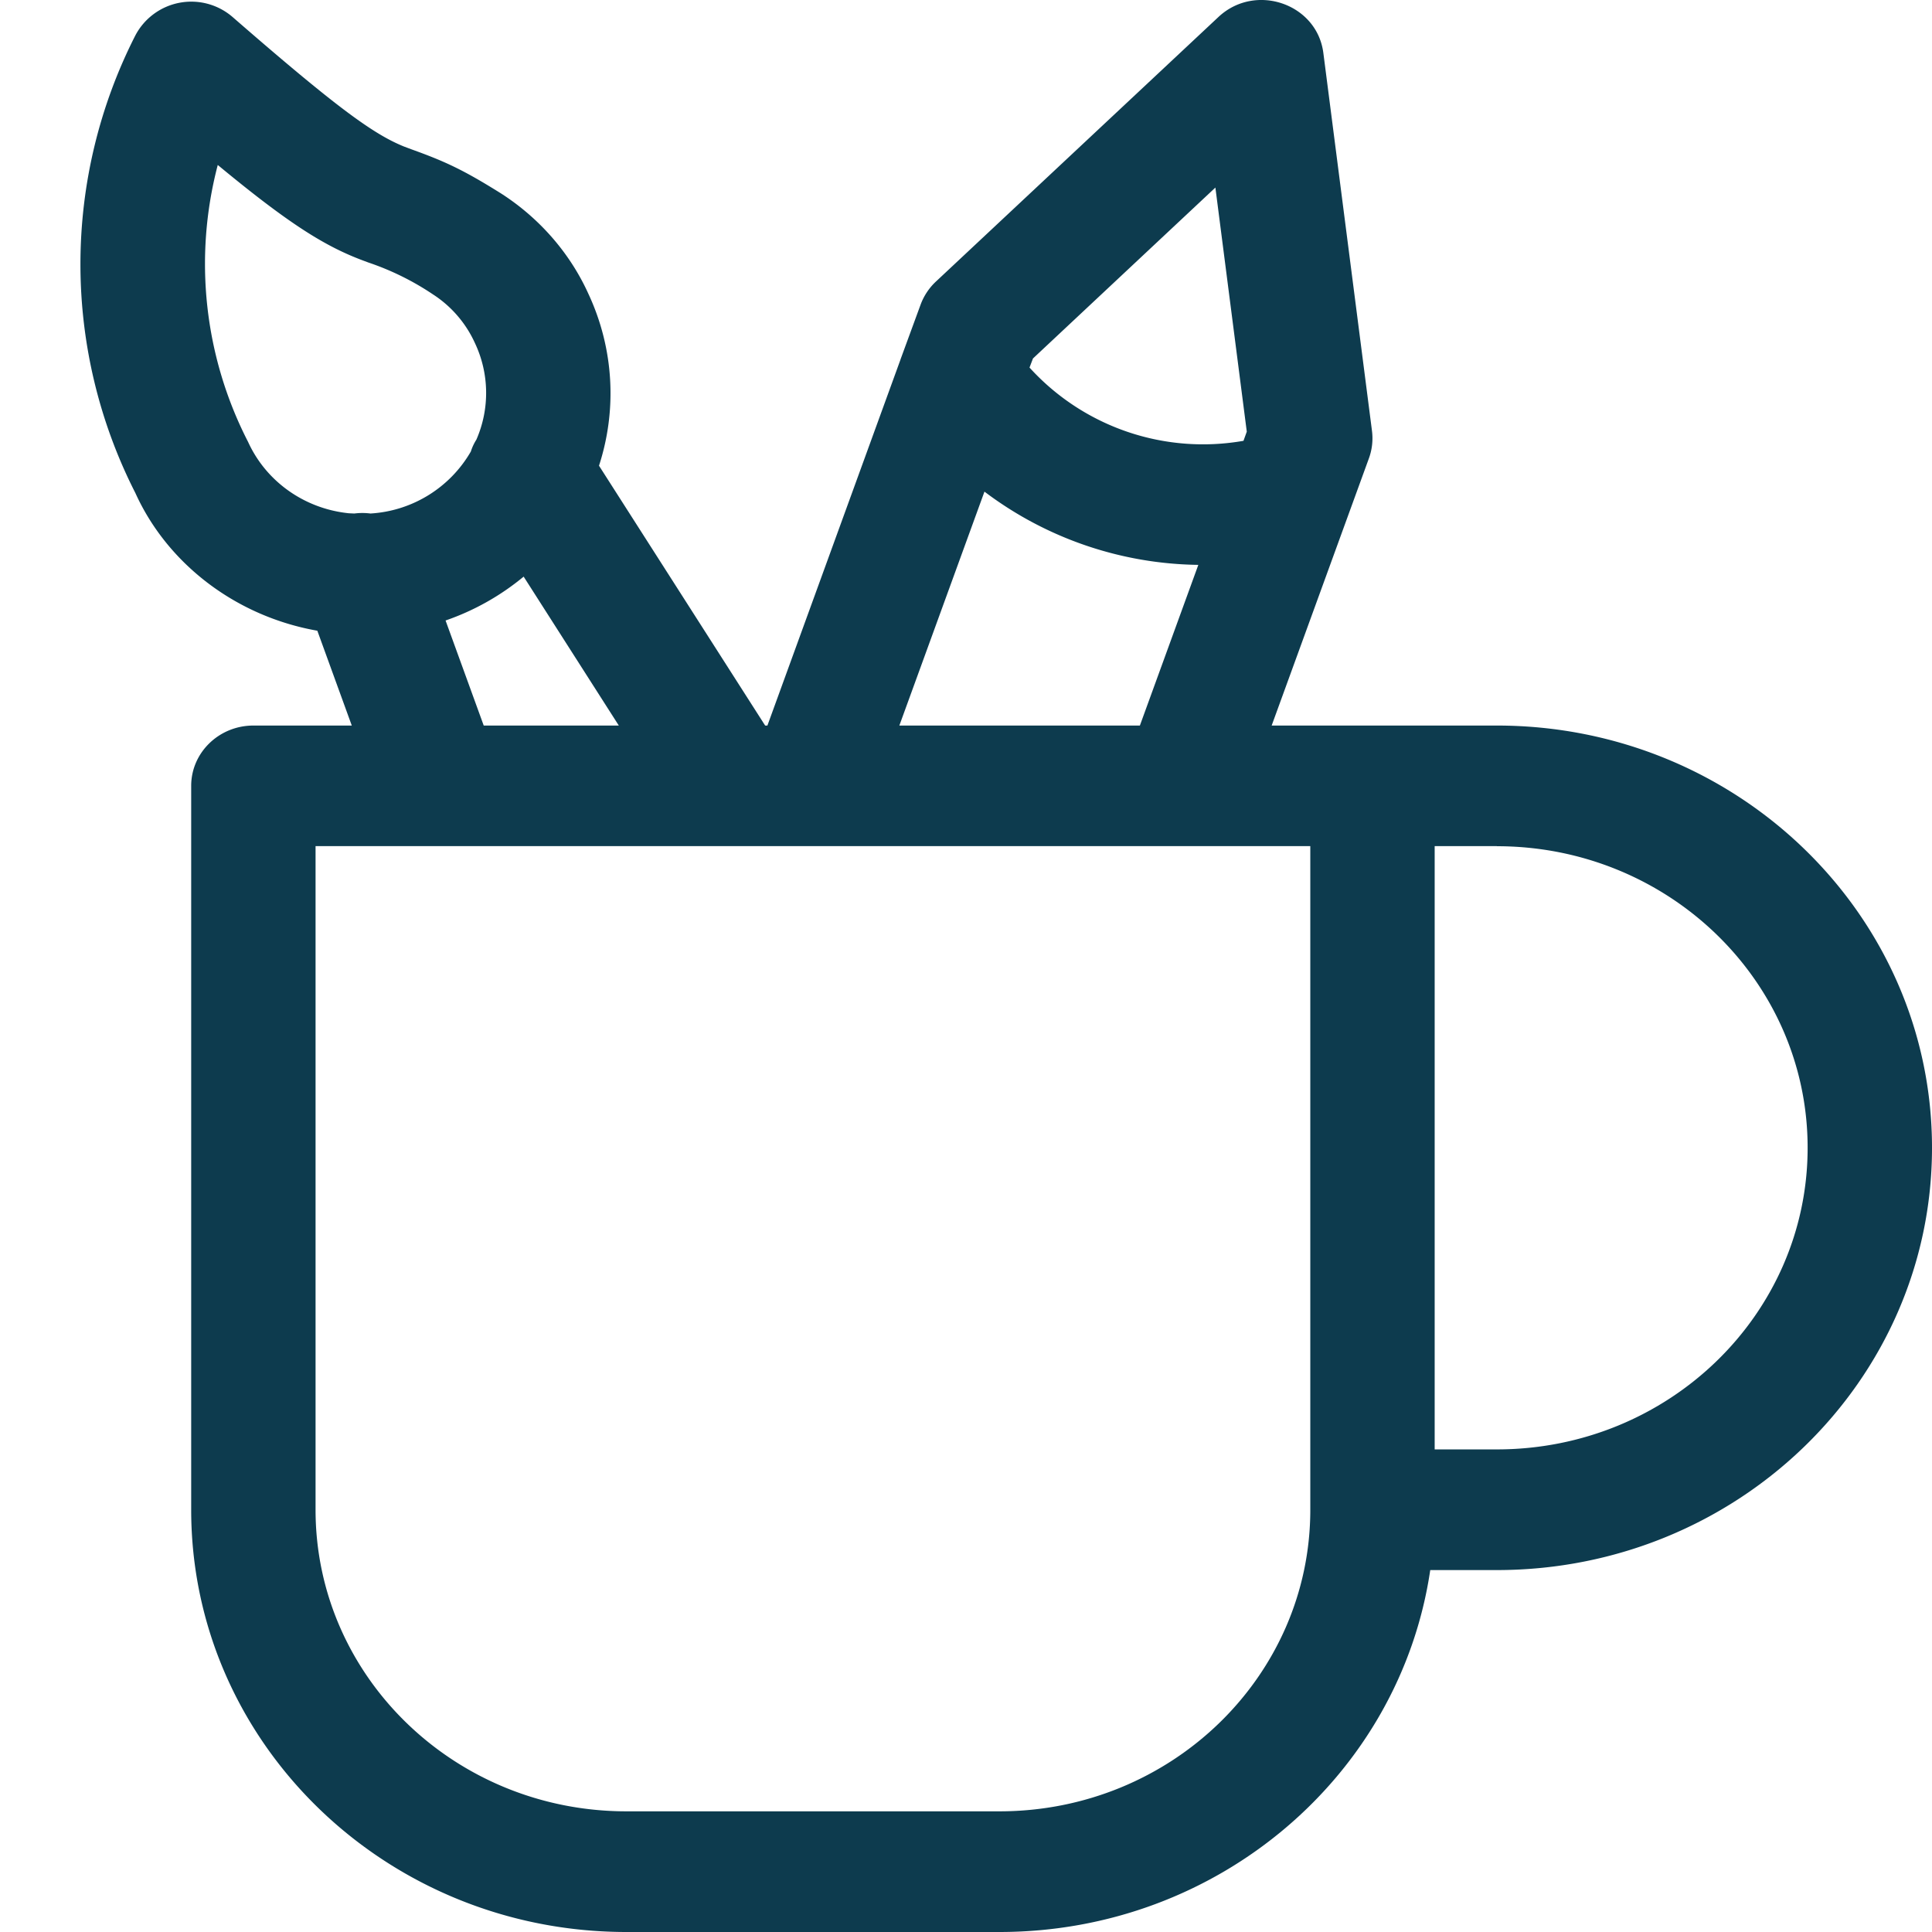 <svg xmlns="http://www.w3.org/2000/svg" width="24" height="24" viewBox="0 0 24 24">
    <path fill="#0D3B4E" fill-rule="nonzero" d="M15.136.211c.458-.429 1.224-.166 1.303.446l.604 4.694a.728.728 0 0 1-.038.343l-1.208 3.319h2.797c2.986 0 5.406 2.349 5.406 5.245 0 2.897-2.42 5.246-5.406 5.246h-.827C17.392 22.046 15.139 24 12.415 24H7.782c-2.986 0-5.407-2.348-5.407-5.245V9.762c0-.413.346-.749.773-.749H4.37l-.428-1.178c-1.003-.177-1.858-.823-2.26-1.71a6.26 6.26 0 0 1 0-5.686A.785.785 0 0 1 2.89.212c1.297 1.129 1.75 1.455 2.128 1.608l.096.036c.417.15.645.256 1.11.547.478.307.855.741 1.083 1.242.32.683.36 1.446.134 2.14l2.064 3.228h.028l1.651-4.54a.737.737 0 0 1 .013-.037l.238-.649a.747.747 0 0 1 .192-.29zm1.14 10.3H3.92v8.244c0 2.069 1.729 3.746 3.862 3.746h4.633c2.133 0 3.862-1.677 3.862-3.746v-8.243zm2.318 0h-.772v7.494h.772c2.133 0 3.861-1.677 3.861-3.747 0-2.069-1.728-3.746-3.861-3.746zm-6.365-4.403l-1.057 2.905h2.988l.726-1.996a4.497 4.497 0 0 1-2.657-.91zm-6.694 1.6l.474 1.305h1.678l-1.182-1.85a3.114 3.114 0 0 1-.97.545zM2.705 2.05a4.838 4.838 0 0 0 .377 3.44c.224.492.701.83 1.252.886l.068.003a.79.79 0 0 1 .2 0 1.546 1.546 0 0 0 1.247-.77.62.62 0 0 1 .069-.148 1.45 1.45 0 0 0-.02-1.203 1.416 1.416 0 0 0-.518-.6 3.37 3.37 0 0 0-.804-.397l-.048-.018c-.484-.178-.93-.455-1.822-1.193zm12.393.28l-2.266 2.123-.043.113a2.912 2.912 0 0 0 2.658.91l.041-.114-.39-3.032z"/>
</svg>
